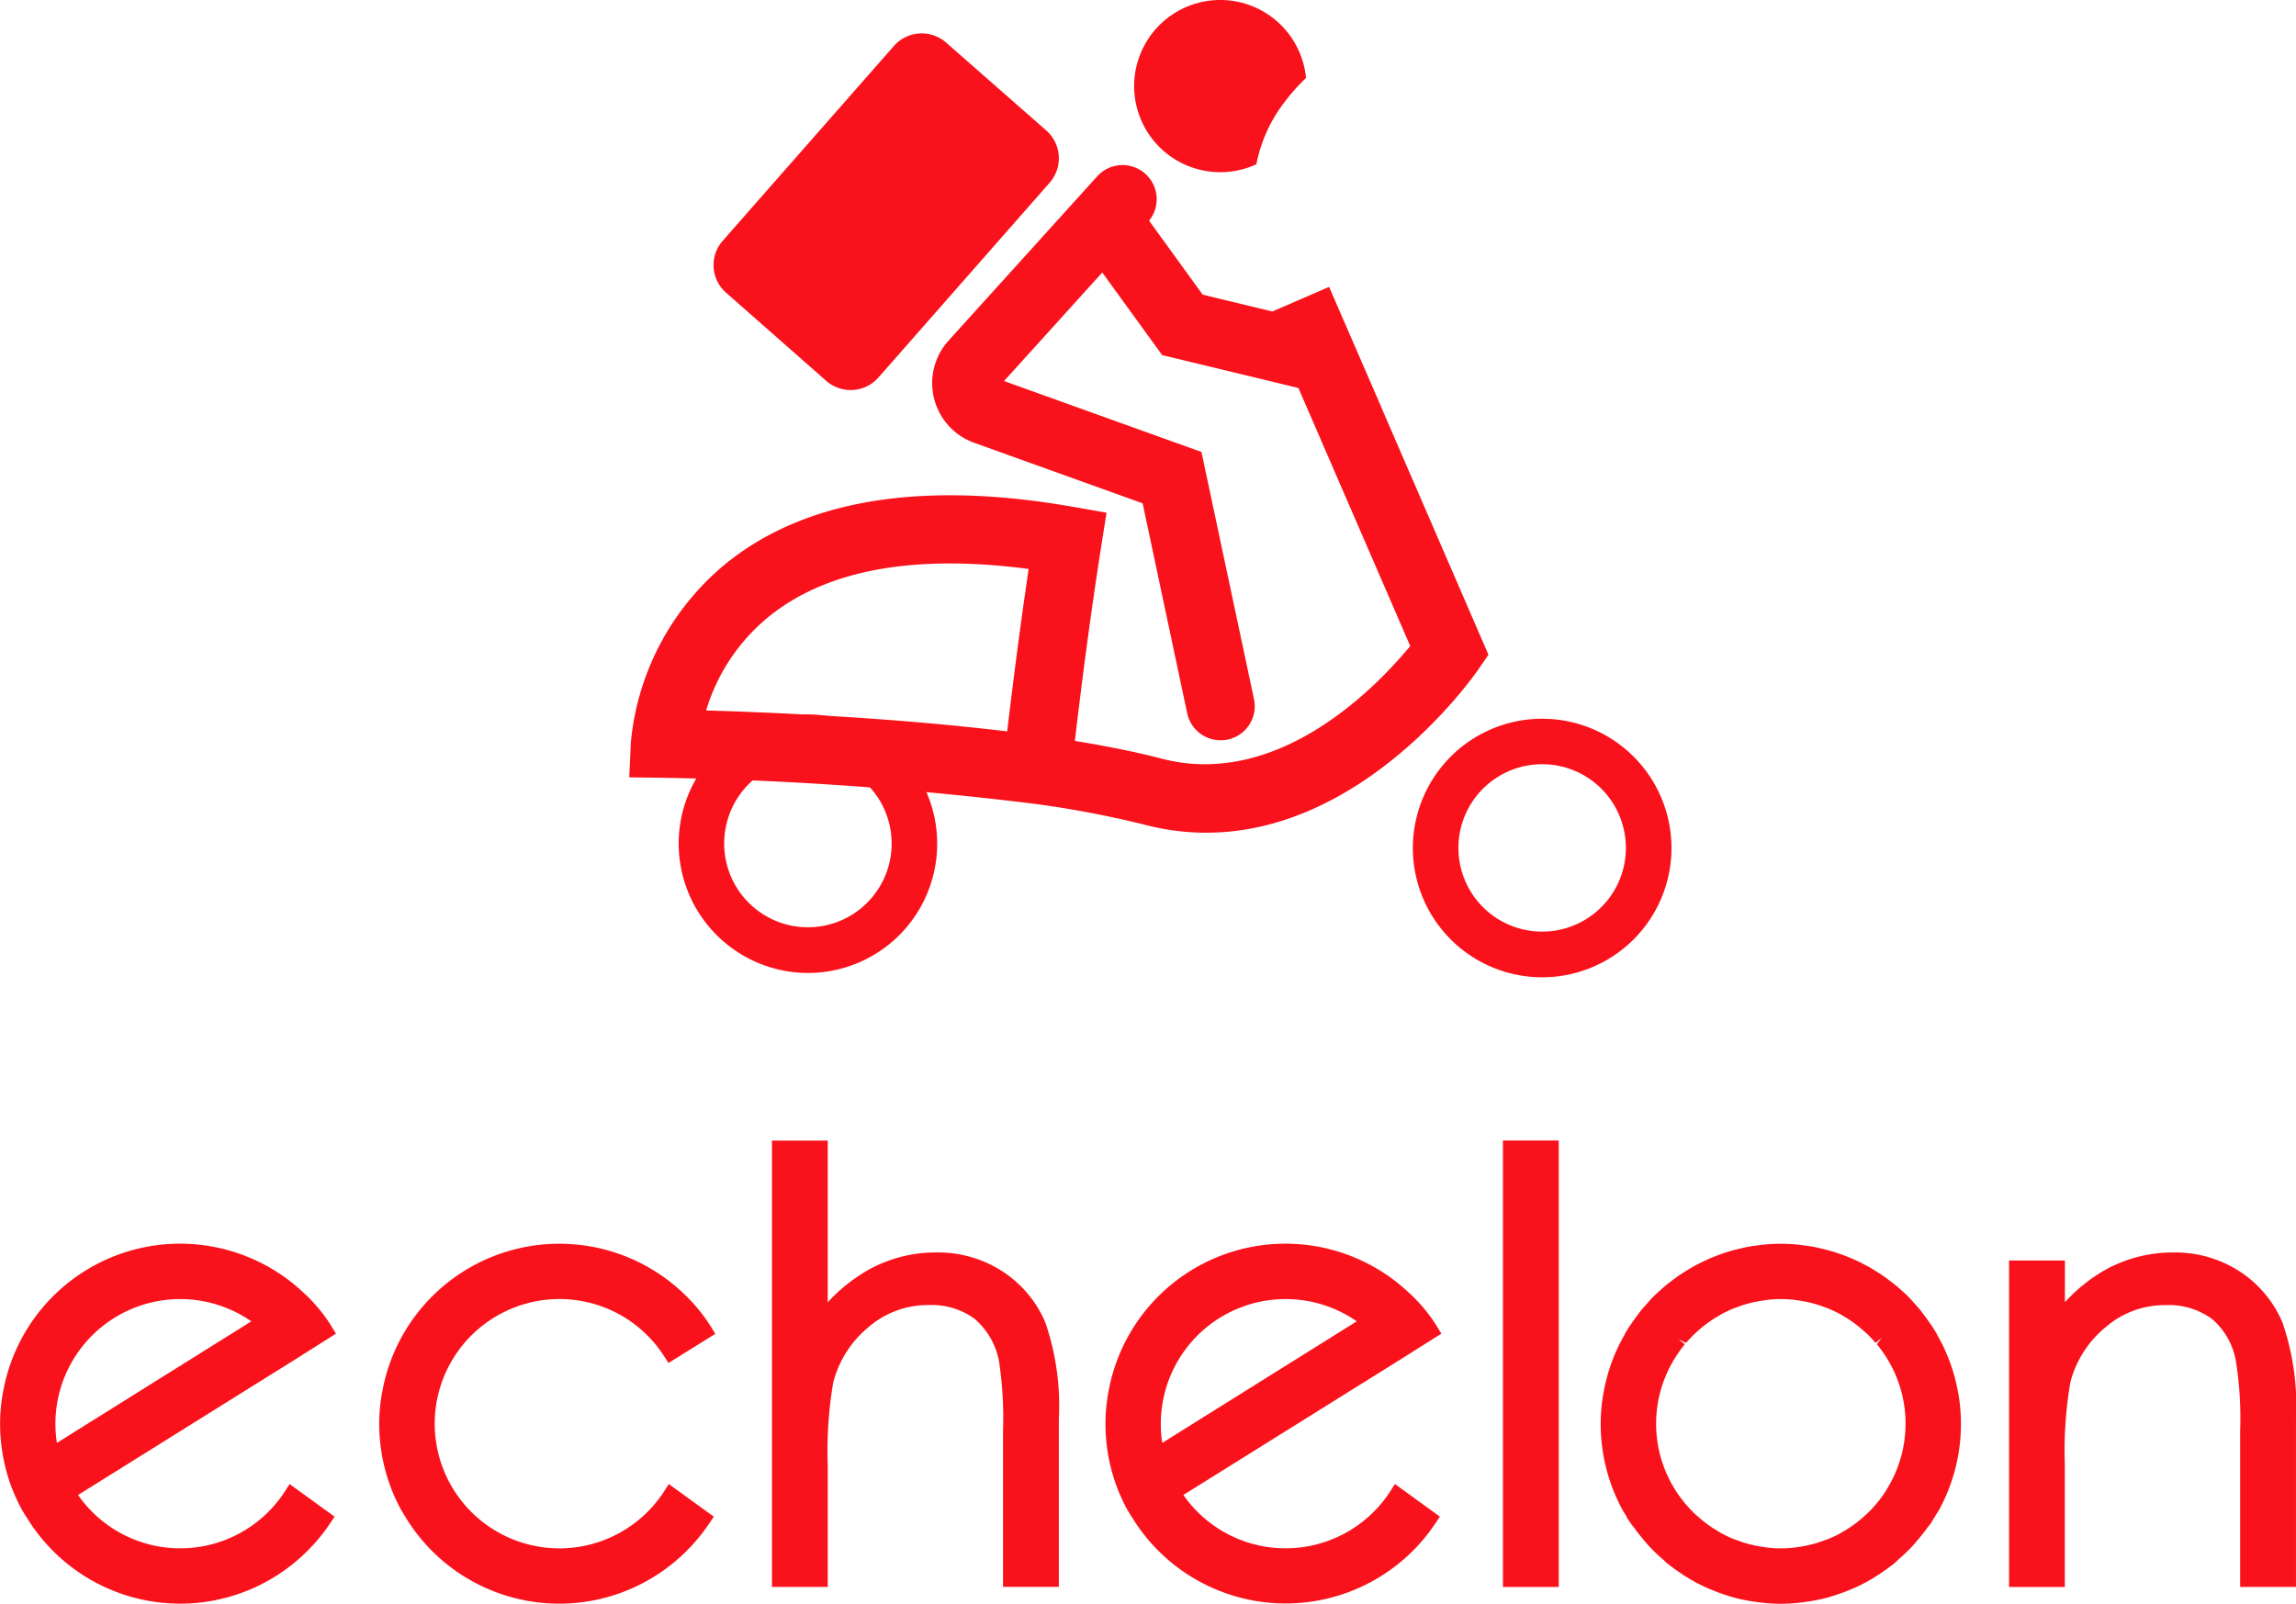 <svg xmlns="http://www.w3.org/2000/svg" width="161.777" height="113.026" viewBox="0 0 161.777 113.026"><g transform="translate(0 0)"><g transform="translate(44.336 0)"><g transform="translate(21.341 11.634)"><path d="M683.689,662.289a2.4,2.4,0,0,1-2.349-1.9L678.2,645.591l-11.873-4.269a4.467,4.467,0,0,1-1.8-7.2L675,622.542a2.406,2.406,0,0,1,3.568,3.229l-10.133,11.2,13.911,5,3.7,17.416a2.4,2.4,0,0,1-1.853,2.853A2.3,2.3,0,0,1,683.689,662.289Z" transform="translate(-663.367 -621.75)" fill="#f9121b"/></g><g transform="translate(0 12.493)"><path d="M693.139,668.384a17.14,17.14,0,0,1-4.342-.562,71.226,71.226,0,0,0-7.79-1.477,246.7,246.7,0,0,0-26.044-1.83l-2.488-.033L652.59,662a18.523,18.523,0,0,1,6.779-12.651c5.584-4.471,13.8-5.792,24.407-3.928l2.328.409-.368,2.333c-.837,5.323-1.485,10.529-1.863,13.752,2.335.378,4.395.8,6.136,1.254,8.266,2.147,15.212-5.169,17.494-7.943l-7.878-18.184-9.6-2.318-7.038-9.712,3.9-2.821,5.993,8.272,4.906,1.185,4-1.734,3.709,8.542-.008,0,7.529,17.384-.756,1.1C711.893,657.457,704.214,668.384,693.139,668.384Zm-35.247-8.615c4.379.125,13.058.488,21.213,1.475.329-2.788.848-6.975,1.513-11.448-7.99-1.052-14.1.033-18.178,3.256A13.549,13.549,0,0,0,657.891,659.769Z" transform="translate(-652.474 -622.188)" fill="#f9121b"/></g><g transform="translate(55.212 50.652)"><path d="M689.769,659.891a9.111,9.111,0,0,1-8.866-11.215h0a9.111,9.111,0,1,1,8.866,11.215Zm-.012-15.018a5.905,5.905,0,0,0-5.733,4.544h0a5.9,5.9,0,1,0,7.106-4.385A6.067,6.067,0,0,0,689.757,644.873Z" transform="translate(-680.654 -641.664)" fill="#f9121b"/></g><g transform="translate(3.48 50.346)"><path d="M663.382,659.737a9.125,9.125,0,0,1-8.885-11.215h0a9.109,9.109,0,1,1,8.885,11.215Zm-5.764-10.476a5.9,5.9,0,1,0,7.106-4.385,5.868,5.868,0,0,0-7.106,4.385Z" transform="translate(-654.25 -641.508)" fill="#f9121b"/></g><g transform="translate(35.578)"><g transform="translate(0)"><path d="M682.74,621.31a13.572,13.572,0,0,0-1.413,1.571,10.494,10.494,0,0,0-2.085,4.508,6.068,6.068,0,1,1,3.4-6.738A4.768,4.768,0,0,1,682.74,621.31Z" transform="translate(-670.633 -615.812)" fill="#f9121b"/></g></g><g transform="translate(5.94 2.352)"><path d="M679.186,627.539l-12.049,13.715a2.609,2.609,0,0,1-3.683.255L656.4,635.3a2.59,2.59,0,0,1-.235-3.683L668.214,617.9a2.606,2.606,0,0,1,3.683-.235l7.053,6.191A2.608,2.608,0,0,1,679.186,627.539Z" transform="translate(-655.506 -617.012)" fill="#f9121b"/></g></g><g transform="translate(0 80.383)"><path d="M719.2,641.45l-.286-.469a10.98,10.98,0,0,0-.848-1.2,12.23,12.23,0,0,0-.838-.922,2.05,2.05,0,0,0-.174-.162,12.671,12.671,0,0,0-21.31,6.858c-.035.192-.072.384-.09.547-.026.139-.038.269-.051.4a11.866,11.866,0,0,0-.07,1.3,12.748,12.748,0,0,0,.629,3.957,10.333,10.333,0,0,0,.539,1.355c.062.154.136.3.211.443l.1.194c.07.13.143.258.25.422a1.982,1.982,0,0,0,.157.245,12.661,12.661,0,0,0,18.785,3.229,12.859,12.859,0,0,0,2.6-2.853l.3-.445-3.173-2.3-.319.5a8.777,8.777,0,0,1-14.585.272l15.363-9.593Zm-19.665,7.7a8.792,8.792,0,0,1,13.7-8.568Z" transform="translate(-695.527 -627.837)" fill="#f9121b"/><path d="M767.878,641.45l-.288-.469a10.768,10.768,0,0,0-.848-1.2,12.165,12.165,0,0,0-.838-.922,1.951,1.951,0,0,0-.174-.162,12.672,12.672,0,0,0-21.318,6.9c-.032.178-.066.355-.08.5s-.04.269-.051.4a11.866,11.866,0,0,0-.07,1.3,12.744,12.744,0,0,0,.627,3.957,10.7,10.7,0,0,0,.539,1.358c.062.15.136.294.211.437l.1.2c.072.13.144.258.253.422a1.633,1.633,0,0,0,.155.245,12.683,12.683,0,0,0,21.38.376l.3-.445-3.171-2.3-.318.5a8.778,8.778,0,0,1-14.587.272l15.363-9.593Zm-19.667,7.7a8.994,8.994,0,0,1-.1-1.347,8.792,8.792,0,0,1,13.806-7.221Z" transform="translate(-666.319 -627.837)" fill="#f9121b"/><path d="M724.913,639.01a8.756,8.756,0,0,1,7.4,4.045l.3.461,3.3-2.054-.294-.472a11.8,11.8,0,0,0-1.693-2.126,12.68,12.68,0,0,0-21.486,6.694c-.037.19-.07.381-.091.552-.024.136-.037.262-.05.392a11.9,11.9,0,0,0-.069,1.3,12.67,12.67,0,0,0,1.459,5.915c.077.139.154.278.216.366a12.676,12.676,0,0,0,19,3.563,12.86,12.86,0,0,0,2.6-2.853l.3-.445-3.173-2.3-.318.5a8.785,8.785,0,1,1-7.386-13.536Z" transform="translate(-685.509 -627.837)" fill="#f9121b"/><path d="M791.287,646.141c-.024-.2-.059-.392-.093-.574a12.506,12.506,0,0,0-1.5-4.086l.014-.01-.3-.48c-.034-.056-.073-.109-.168-.24-.115-.171-.235-.339-.387-.546-.13-.174-.258-.346-.394-.51-.072-.086-.149-.17-.224-.253l-.237-.264c-.093-.107-.184-.214-.285-.314-.173-.174-.357-.336-.541-.5,0,0-.25-.227-.3-.266-.106-.088-.214-.173-.323-.254l-.2-.152c-.138-.106-.274-.211-.416-.31-.112-.077-.226-.149-.421-.272s-.384-.243-.586-.358c-.139-.078-.282-.15-.419-.222-.21-.109-.424-.213-.641-.31-.142-.064-.288-.125-.43-.182-.226-.091-.454-.174-.714-.262-.136-.045-.272-.091-.413-.133-.242-.072-.486-.131-.738-.19,0,0-.333-.08-.432-.1-.271-.053-.546-.09-.824-.127,0,0-.3-.042-.379-.051-.381-.037-.768-.059-1.16-.062h-.149c-.39,0-.778.026-1.16.062-.083.01-.381.051-.381.051-.277.037-.552.074-.822.127-.1.019-.435.1-.435.1-.248.059-.493.118-.736.192-.147.043-.293.091-.44.141-.23.078-.459.162-.678.251-.147.057-.293.12-.438.186-.216.1-.43.2-.635.307-.144.074-.286.147-.426.226-.2.114-.392.234-.651.4-.118.075-.237.15-.352.23-.141.1-.274.2-.493.368l-.11.085c-.115.086-.227.173-.339.266l-.32.288c-.176.155-.35.31-.514.474-.1.1-.194.208-.286.315l-.138.157s-.248.272-.322.36c-.147.179-.286.365-.424.552-.122.165-.242.333-.411.581a1.8,1.8,0,0,0-.112.159l-.294.488.01.006a12.446,12.446,0,0,0-1.494,4.078c-.035.19-.072.382-.09.547-.026.141-.04.269-.051.4a11.9,11.9,0,0,0-.07,1.3,12.694,12.694,0,0,0,1.472,5.936,3.42,3.42,0,0,0,.2.342c.05.088.1.175.16.258l-.019.014.291.44a1.971,1.971,0,0,0,.165.216l.085.107c.206.29.425.566.656.84l.091.107c.118.142.238.283.363.418a12.585,12.585,0,0,0,.938.886l.1.094c.064.064.13.128.2.186l.331.248a13.3,13.3,0,0,0,1.133.768l.147.091a12.627,12.627,0,0,0,1.288.654l.29.12a13.3,13.3,0,0,0,1.322.461l.122.038a12.136,12.136,0,0,0,1.459.3l.346.047a12.492,12.492,0,0,0,1.549.106,12.314,12.314,0,0,0,1.542-.106l.35-.047a12.071,12.071,0,0,0,1.459-.3l.182-.058a13.135,13.135,0,0,0,1.341-.474l.213-.088a12.449,12.449,0,0,0,1.286-.654l.234-.146c.362-.222.709-.459,1.12-.77l.256-.192a2.349,2.349,0,0,0,.2-.182l.1-.1a12.284,12.284,0,0,0,.939-.888c.126-.134.243-.273.36-.413l.1-.114c.229-.272.448-.549.654-.837l.085-.107c.057-.069.114-.139.165-.213l.237-.4c.066-.1.125-.19.168-.27a4.089,4.089,0,0,0,.246-.413A12.663,12.663,0,0,0,791.4,647.8a11.635,11.635,0,0,0-.069-1.291C791.319,646.373,791.308,646.248,791.287,646.141Zm-5.2,6.426a8.813,8.813,0,0,1-1.281,1.55l-.234.213c-.166.149-.338.291-.557.459-.082.062-.163.125-.245.184-.19.133-.387.256-.587.376l-.248.15a8.418,8.418,0,0,1-.864.413c-.058.024-.3.107-.3.107-.213.08-.43.155-.654.218-.117.035-.237.064-.357.093-.224.054-.45.1-.789.15l-.221.034a8.025,8.025,0,0,1-2.074,0l-.33-.051c-.23-.037-.458-.078-.683-.133-.12-.029-.238-.058-.357-.093-.222-.062-.44-.138-.653-.218l-.3-.109a8.505,8.505,0,0,1-.862-.411l-.246-.15c-.2-.12-.4-.243-.586-.376-.085-.059-.167-.122-.288-.214-.178-.138-.35-.28-.589-.494l-.155-.142a8.742,8.742,0,0,1-1.264-11.133,9.137,9.137,0,0,1,.579-.792l-.429-.354h0l.515.261c.186-.216.379-.424.584-.621l.238-.218c.169-.15.344-.3.555-.459.077-.058.154-.117.234-.173.21-.15.427-.288.646-.416l.189-.115a9.282,9.282,0,0,1,.888-.427l.235-.085c.237-.09.478-.171.725-.242.107-.03.216-.056.322-.082.235-.058.472-.1.821-.157l.2-.031a8.594,8.594,0,0,1,1.04-.069h.006a8.621,8.621,0,0,1,1.04.069l.312.048c.24.037.477.082.709.138.109.027.218.053.326.085.247.069.485.15.723.242l.229.083a8.468,8.468,0,0,1,.971.474l.106.066c.224.131.442.269.653.419.088.063.174.13.264.2.181.138.355.283.52.432l.242.219q.307.3.584.619l.424-.36-.338.456a8.75,8.75,0,0,1,.6,10.368Z" transform="translate(-653.23 -627.836)" fill="#f9121b"/><path d="M745.772,639.794a8.336,8.336,0,0,0-4.664-1.339,9.754,9.754,0,0,0-4.714,1.184,11.7,11.7,0,0,0-2.941,2.331v-11.4h-3.931V662.03h3.931v-8.589a28.6,28.6,0,0,1,.386-5.818,7.42,7.42,0,0,1,2.483-3.9,6.358,6.358,0,0,1,4.222-1.56,5.118,5.118,0,0,1,3.266.976,5.21,5.21,0,0,1,1.707,2.963,26.507,26.507,0,0,1,.286,4.923v11h3.933V650.2a18.084,18.084,0,0,0-.952-6.813A8.03,8.03,0,0,0,745.772,639.794Z" transform="translate(-675.13 -630.565)" fill="#f9121b"/><rect width="3.932" height="31.466" transform="translate(105.898 0)" fill="#f9121b"/><path d="M803.269,640.442a8.02,8.02,0,0,0-3.014-3.606,8.331,8.331,0,0,0-4.662-1.339,9.8,9.8,0,0,0-4.736,1.184,11.485,11.485,0,0,0-2.92,2.322v-2.942H784v23.013h3.931v-8.589a28.8,28.8,0,0,1,.385-5.818,7.414,7.414,0,0,1,2.485-3.9,6.356,6.356,0,0,1,4.222-1.56,5.159,5.159,0,0,1,3.278.978,5.043,5.043,0,0,1,1.683,2.966,25.629,25.629,0,0,1,.3,4.918v11h3.933V647.243A18.134,18.134,0,0,0,803.269,640.442Z" transform="translate(-642.442 -627.606)" fill="#f9121b"/></g></g></svg>